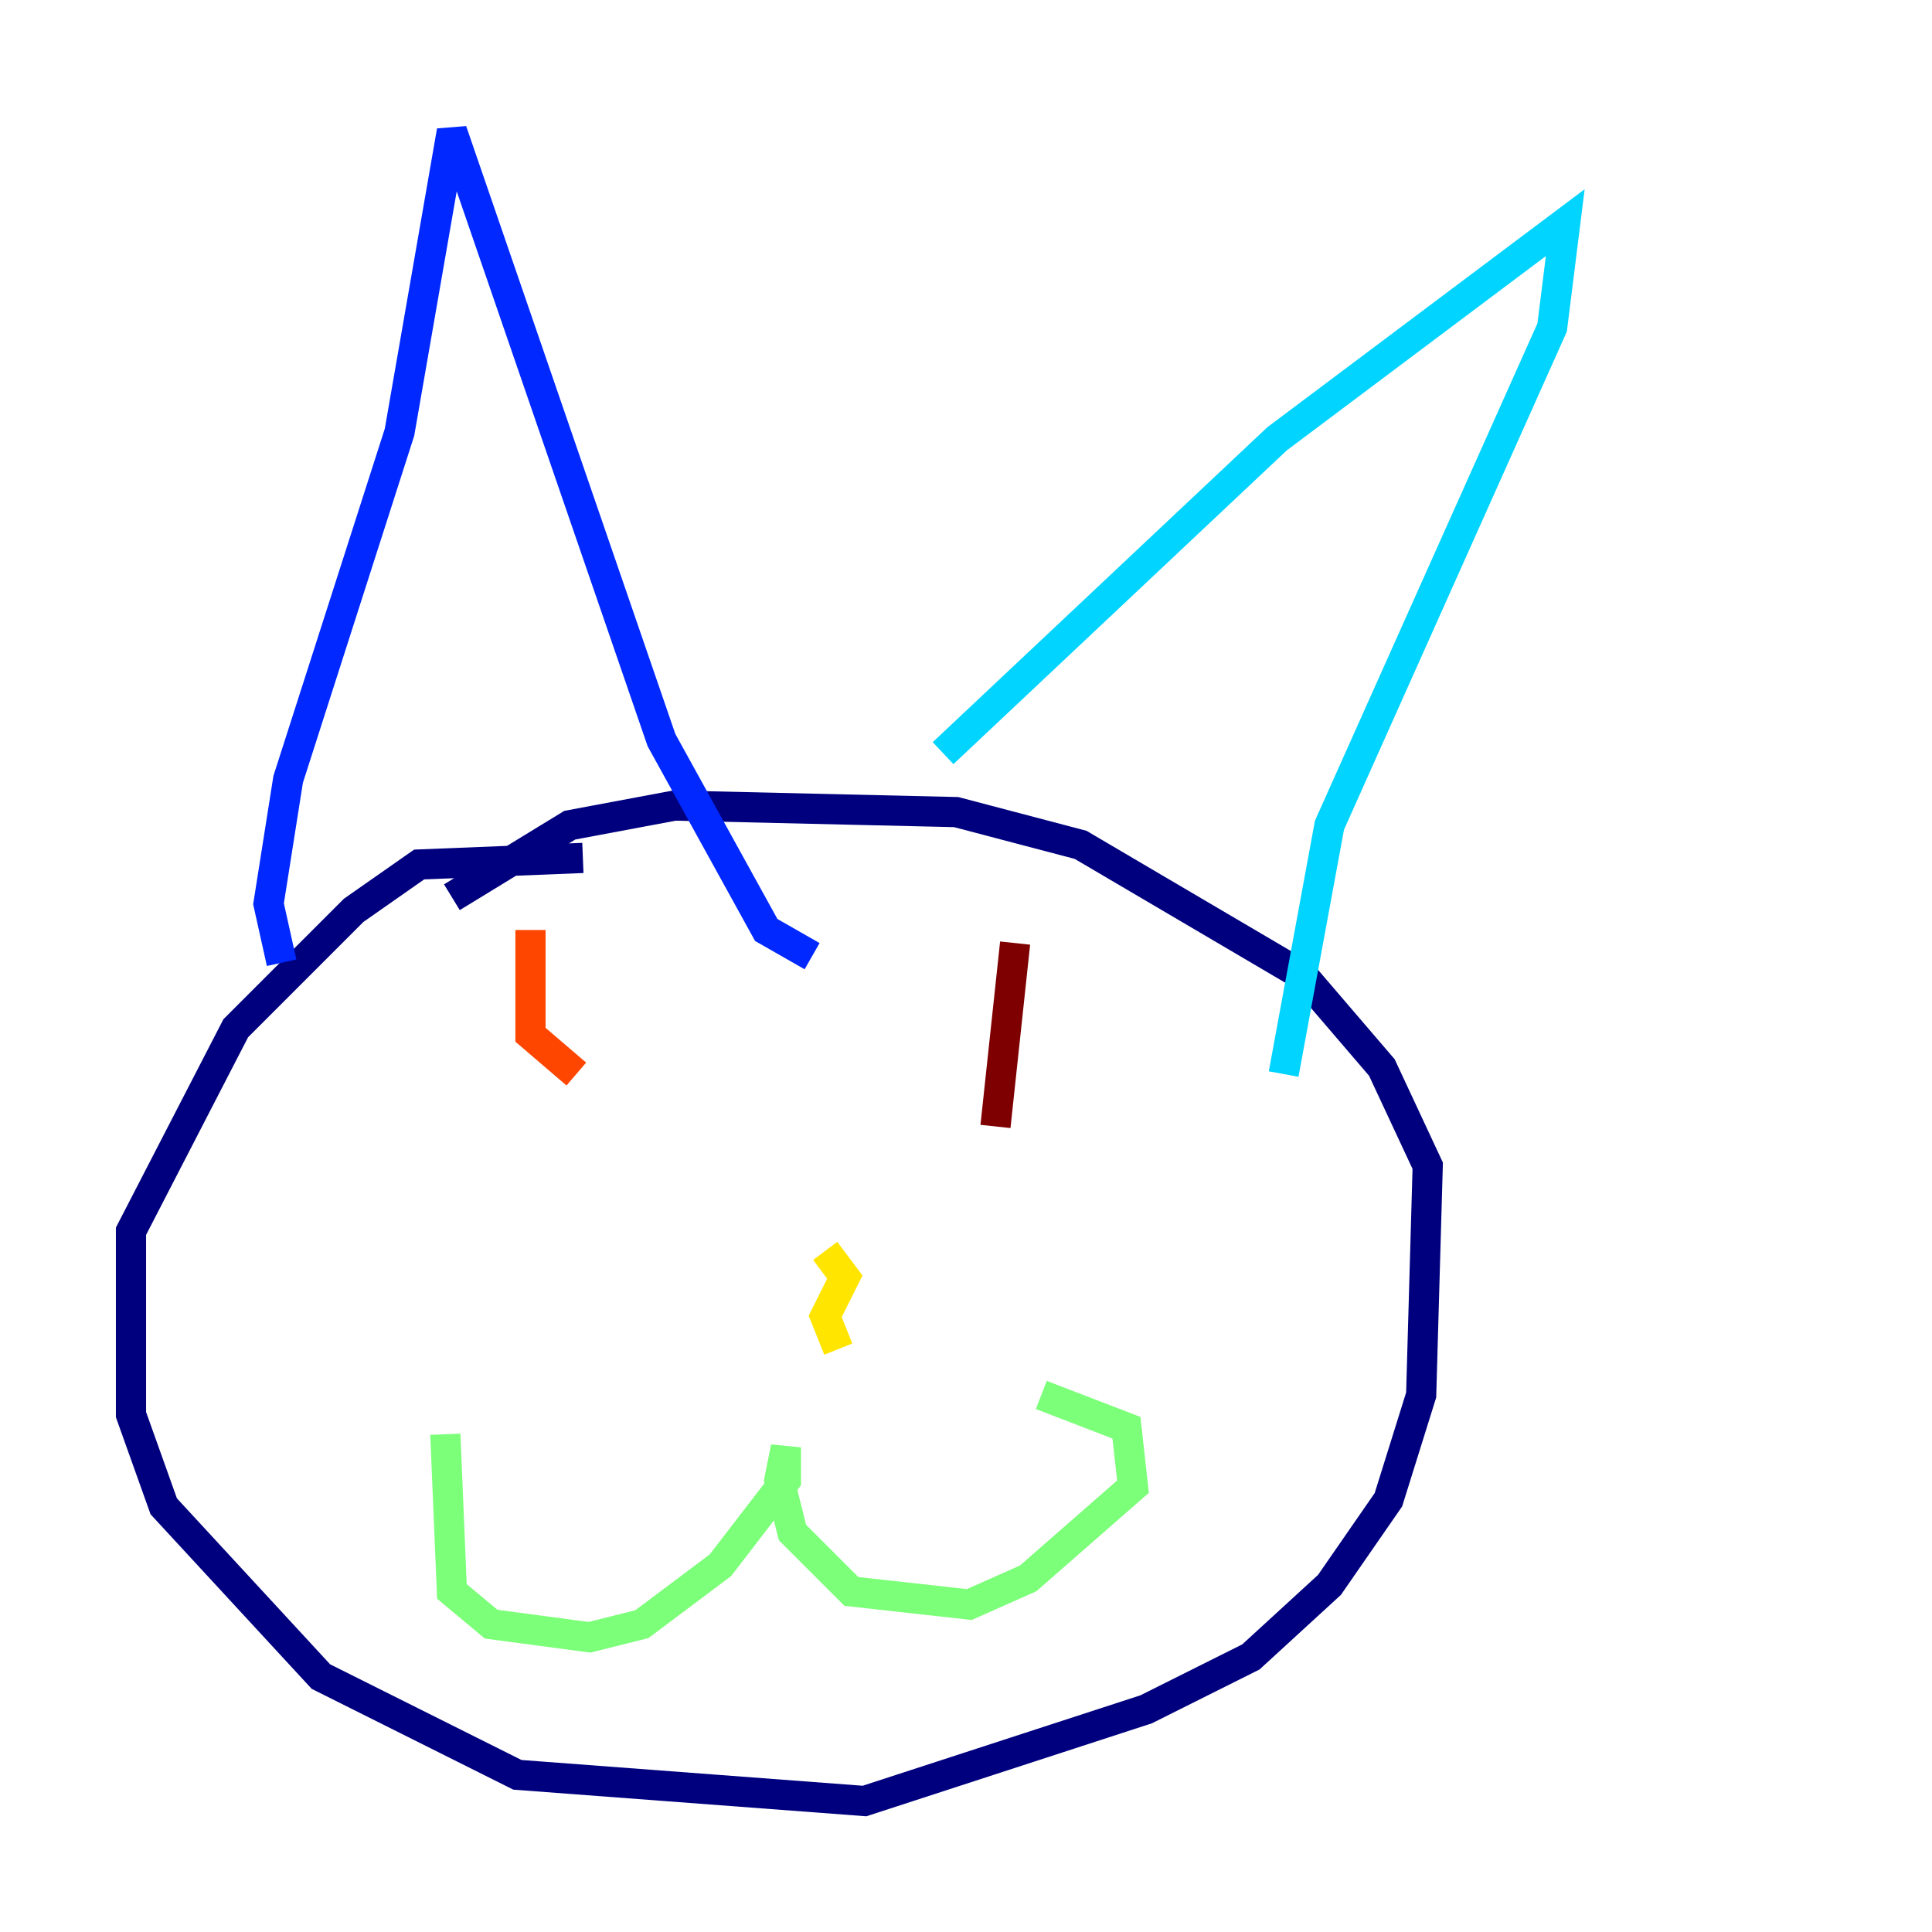 <?xml version="1.0" encoding="utf-8" ?>
<svg baseProfile="tiny" height="128" version="1.2" viewBox="0,0,128,128" width="128" xmlns="http://www.w3.org/2000/svg" xmlns:ev="http://www.w3.org/2001/xml-events" xmlns:xlink="http://www.w3.org/1999/xlink"><defs /><polyline fill="none" points="38.617,56.841 27.77,57.275 23.43,60.312 15.62,68.122 8.678,81.573 8.678,93.722 10.848,99.797 21.261,111.078 34.278,117.586 57.275,119.322 75.932,113.248 82.875,109.776 88.081,105.003 91.986,99.363 94.156,92.42 94.59,77.234 91.552,70.725 86.346,64.651 71.593,55.973 63.349,53.803 44.691,53.37 37.749,54.671 29.939,59.444" stroke="#00007f" stroke-width="2" /><polyline fill="none" points="18.658,63.783 17.79,59.878 19.091,51.634 26.468,28.637 29.939,8.678 43.824,49.031 50.766,61.614 53.803,63.349" stroke="#0028ff" stroke-width="2" /><polyline fill="none" points="62.481,49.898 84.61,29.071 103.702,14.752 102.834,21.695 88.081,54.671 85.044,71.159" stroke="#00d4ff" stroke-width="2" /><polyline fill="none" points="29.505,95.024 29.939,105.437 32.542,107.607 39.051,108.475 42.522,107.607 47.729,103.702 52.068,98.061 52.068,95.891 51.634,98.061 52.502,101.532 56.407,105.437 64.217,106.305 68.122,104.57 75.064,98.495 74.63,94.59 68.99,92.42" stroke="#7cff79" stroke-width="2" /><polyline fill="none" points="54.671,82.875 55.973,84.61 54.671,87.214 55.539,89.383" stroke="#ffe500" stroke-width="2" /><polyline fill="none" points="35.146,61.614 35.146,68.556 38.183,71.159" stroke="#ff4600" stroke-width="2" /><polyline fill="none" points="67.254,62.481 65.953,74.63" stroke="#7f0000" stroke-width="2" /></svg>